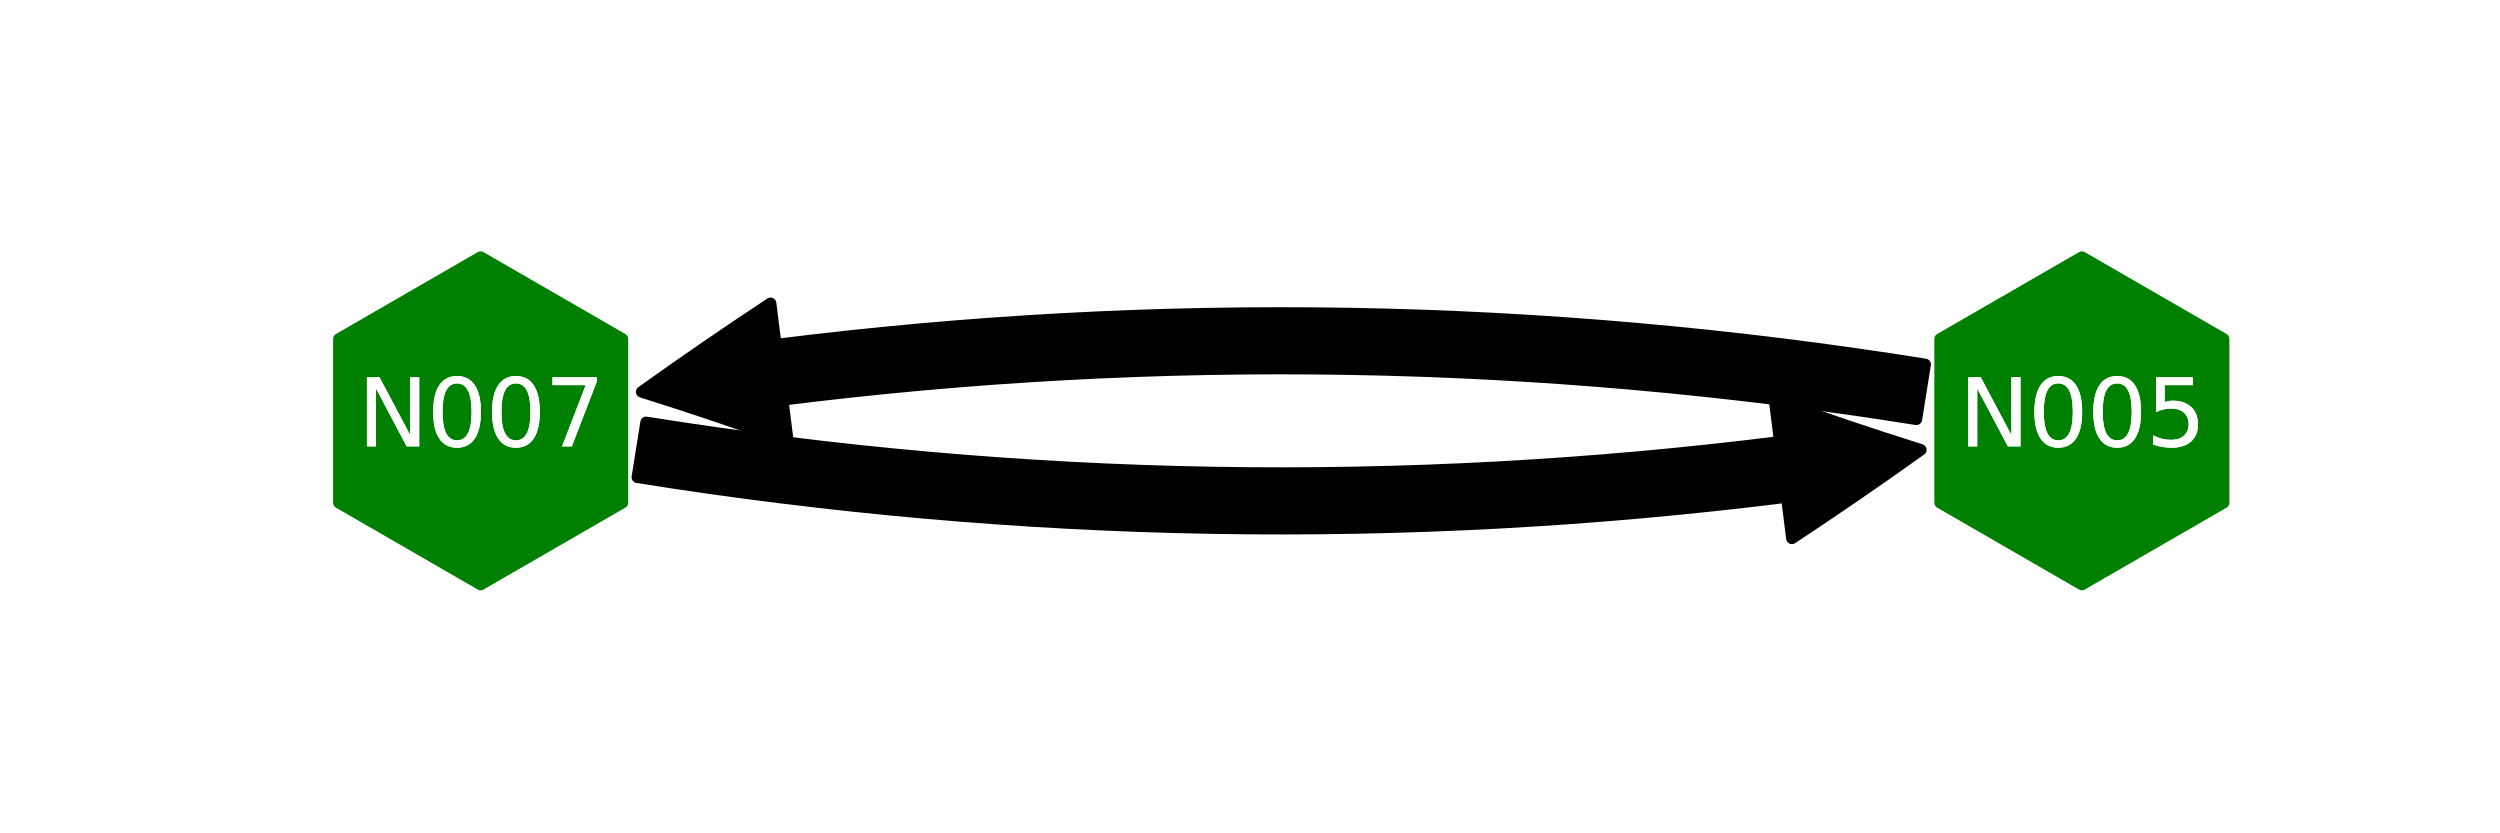 <?xml version="1.0" encoding="utf-8" standalone="no"?>
<!DOCTYPE svg PUBLIC "-//W3C//DTD SVG 1.1//EN"
  "http://www.w3.org/Graphics/SVG/1.1/DTD/svg11.dtd">
<svg xmlns:xlink="http://www.w3.org/1999/xlink" width="216pt" height="72pt" viewBox="0 0 216 72" xmlns="http://www.w3.org/2000/svg" version="1.1">
 <defs>
  <style type="text/css">*{stroke-linejoin: round; stroke-linecap: butt}</style>
 </defs>
 <g id="figure_1">
  <g id="patch_1">
   <path d="M 0 72 
L 216 72 
L 216 0 
L 0 0 
z
" style="fill: #ffffff"/>
  </g>
  <g id="axes_1">
   <g id="patch_2">
    <path d="M 165.575 36.226 
Q 116.598 28.402 67.623 34.544 
L 68.071 38.116 
Q 61.858 35.871 55.443 33.857 
Q 60.91 29.944 66.578 26.209 
L 67.026 29.781 
Q 116.68 23.554 166.332 31.486 
L 165.575 36.226 
z
" clip-path="url(#p6e42a1530d)" style="stroke: #000000; stroke-linecap: round"/>
   </g>
   <g id="patch_3">
    <path d="M 55.825 36.494 
Q 104.802 44.318 153.777 38.176 
L 153.329 34.604 
Q 159.542 36.849 165.957 38.863 
Q 160.49 42.776 154.822 46.511 
L 154.374 42.939 
Q 104.72 49.166 55.068 41.234 
L 55.825 36.494 
z
" clip-path="url(#p6e42a1530d)" style="stroke: #000000; stroke-linecap: round"/>
   </g>
   <g id="PathCollection_1">
    <defs>
     <path id="m55d76de895" d="M 0 -14.142 
L -12.247 -7.071 
L -12.247 7.071 
L -0 14.142 
L 12.247 7.071 
L 12.247 -7.071 
z
" style="stroke: #008000"/>
    </defs>
    <g clip-path="url(#p6e42a1530d)">
     <use xlink:href="#m55d76de895" x="179.874" y="36.36" style="fill: #008000; stroke: #008000"/>
     <use xlink:href="#m55d76de895" x="41.526" y="36.36" style="fill: #008000; stroke: #008000"/>
    </g>
   </g>
   <g id="text_1">
    <g clip-path="url(#p6e42a1530d)">
     <!-- N005 -->
     <g style="fill: #ffffff" transform="translate(169.246 38.567) scale(0.08 -0.08)">
      <defs>
       <path id="DejaVuSans-4e" d="M 628 4666 
L 1478 4666 
L 3547 763 
L 3547 4666 
L 4159 4666 
L 4159 0 
L 3309 0 
L 1241 3903 
L 1241 0 
L 628 0 
L 628 4666 
z
" transform="scale(0.016)"/>
       <path id="DejaVuSans-30" d="M 2034 4250 
Q 1547 4250 1301 3770 
Q 1056 3291 1056 2328 
Q 1056 1369 1301 889 
Q 1547 409 2034 409 
Q 2525 409 2770 889 
Q 3016 1369 3016 2328 
Q 3016 3291 2770 3770 
Q 2525 4250 2034 4250 
z
M 2034 4750 
Q 2819 4750 3233 4129 
Q 3647 3509 3647 2328 
Q 3647 1150 3233 529 
Q 2819 -91 2034 -91 
Q 1250 -91 836 529 
Q 422 1150 422 2328 
Q 422 3509 836 4129 
Q 1250 4750 2034 4750 
z
" transform="scale(0.016)"/>
       <path id="DejaVuSans-35" d="M 691 4666 
L 3169 4666 
L 3169 4134 
L 1269 4134 
L 1269 2991 
Q 1406 3038 1543 3061 
Q 1681 3084 1819 3084 
Q 2600 3084 3056 2656 
Q 3513 2228 3513 1497 
Q 3513 744 3044 326 
Q 2575 -91 1722 -91 
Q 1428 -91 1123 -41 
Q 819 9 494 109 
L 494 744 
Q 775 591 1075 516 
Q 1375 441 1709 441 
Q 2250 441 2565 725 
Q 2881 1009 2881 1497 
Q 2881 1984 2565 2268 
Q 2250 2553 1709 2553 
Q 1456 2553 1204 2497 
Q 953 2441 691 2322 
L 691 4666 
z
" transform="scale(0.016)"/>
      </defs>
      <use xlink:href="#DejaVuSans-4e"/>
      <use xlink:href="#DejaVuSans-30" x="74.805"/>
      <use xlink:href="#DejaVuSans-30" x="138.428"/>
      <use xlink:href="#DejaVuSans-35" x="202.051"/>
     </g>
    </g>
   </g>
   <g id="text_2">
    <g clip-path="url(#p6e42a1530d)">
     <!-- N007 -->
     <g style="fill: #ffffff" transform="translate(30.899 38.568) scale(0.08 -0.08)">
      <defs>
       <path id="DejaVuSans-37" d="M 525 4666 
L 3525 4666 
L 3525 4397 
L 1831 0 
L 1172 0 
L 2766 4134 
L 525 4134 
L 525 4666 
z
" transform="scale(0.016)"/>
      </defs>
      <use xlink:href="#DejaVuSans-4e"/>
      <use xlink:href="#DejaVuSans-30" x="74.805"/>
      <use xlink:href="#DejaVuSans-30" x="138.428"/>
      <use xlink:href="#DejaVuSans-37" x="202.051"/>
     </g>
    </g>
   </g>
   <g id="text_3">
    <g clip-path="url(#p6e42a1530d)">
     <!-- N005 -->
     <g style="fill: #ffffff" transform="translate(169.246 38.567) scale(0.08 -0.08)">
      <use xlink:href="#DejaVuSans-4e"/>
      <use xlink:href="#DejaVuSans-30" x="74.805"/>
      <use xlink:href="#DejaVuSans-30" x="138.428"/>
      <use xlink:href="#DejaVuSans-35" x="202.051"/>
     </g>
    </g>
   </g>
   <g id="text_4">
    <g clip-path="url(#p6e42a1530d)">
     <!-- N007 -->
     <g style="fill: #ffffff" transform="translate(30.899 38.568) scale(0.08 -0.08)">
      <use xlink:href="#DejaVuSans-4e"/>
      <use xlink:href="#DejaVuSans-30" x="74.805"/>
      <use xlink:href="#DejaVuSans-30" x="138.428"/>
      <use xlink:href="#DejaVuSans-37" x="202.051"/>
     </g>
    </g>
   </g>
  </g>
 </g>
 <defs>
  <clipPath id="p6e42a1530d">
   <rect x="27" y="8.64" width="167.4" height="55.44"/>
  </clipPath>
 </defs>
</svg>
